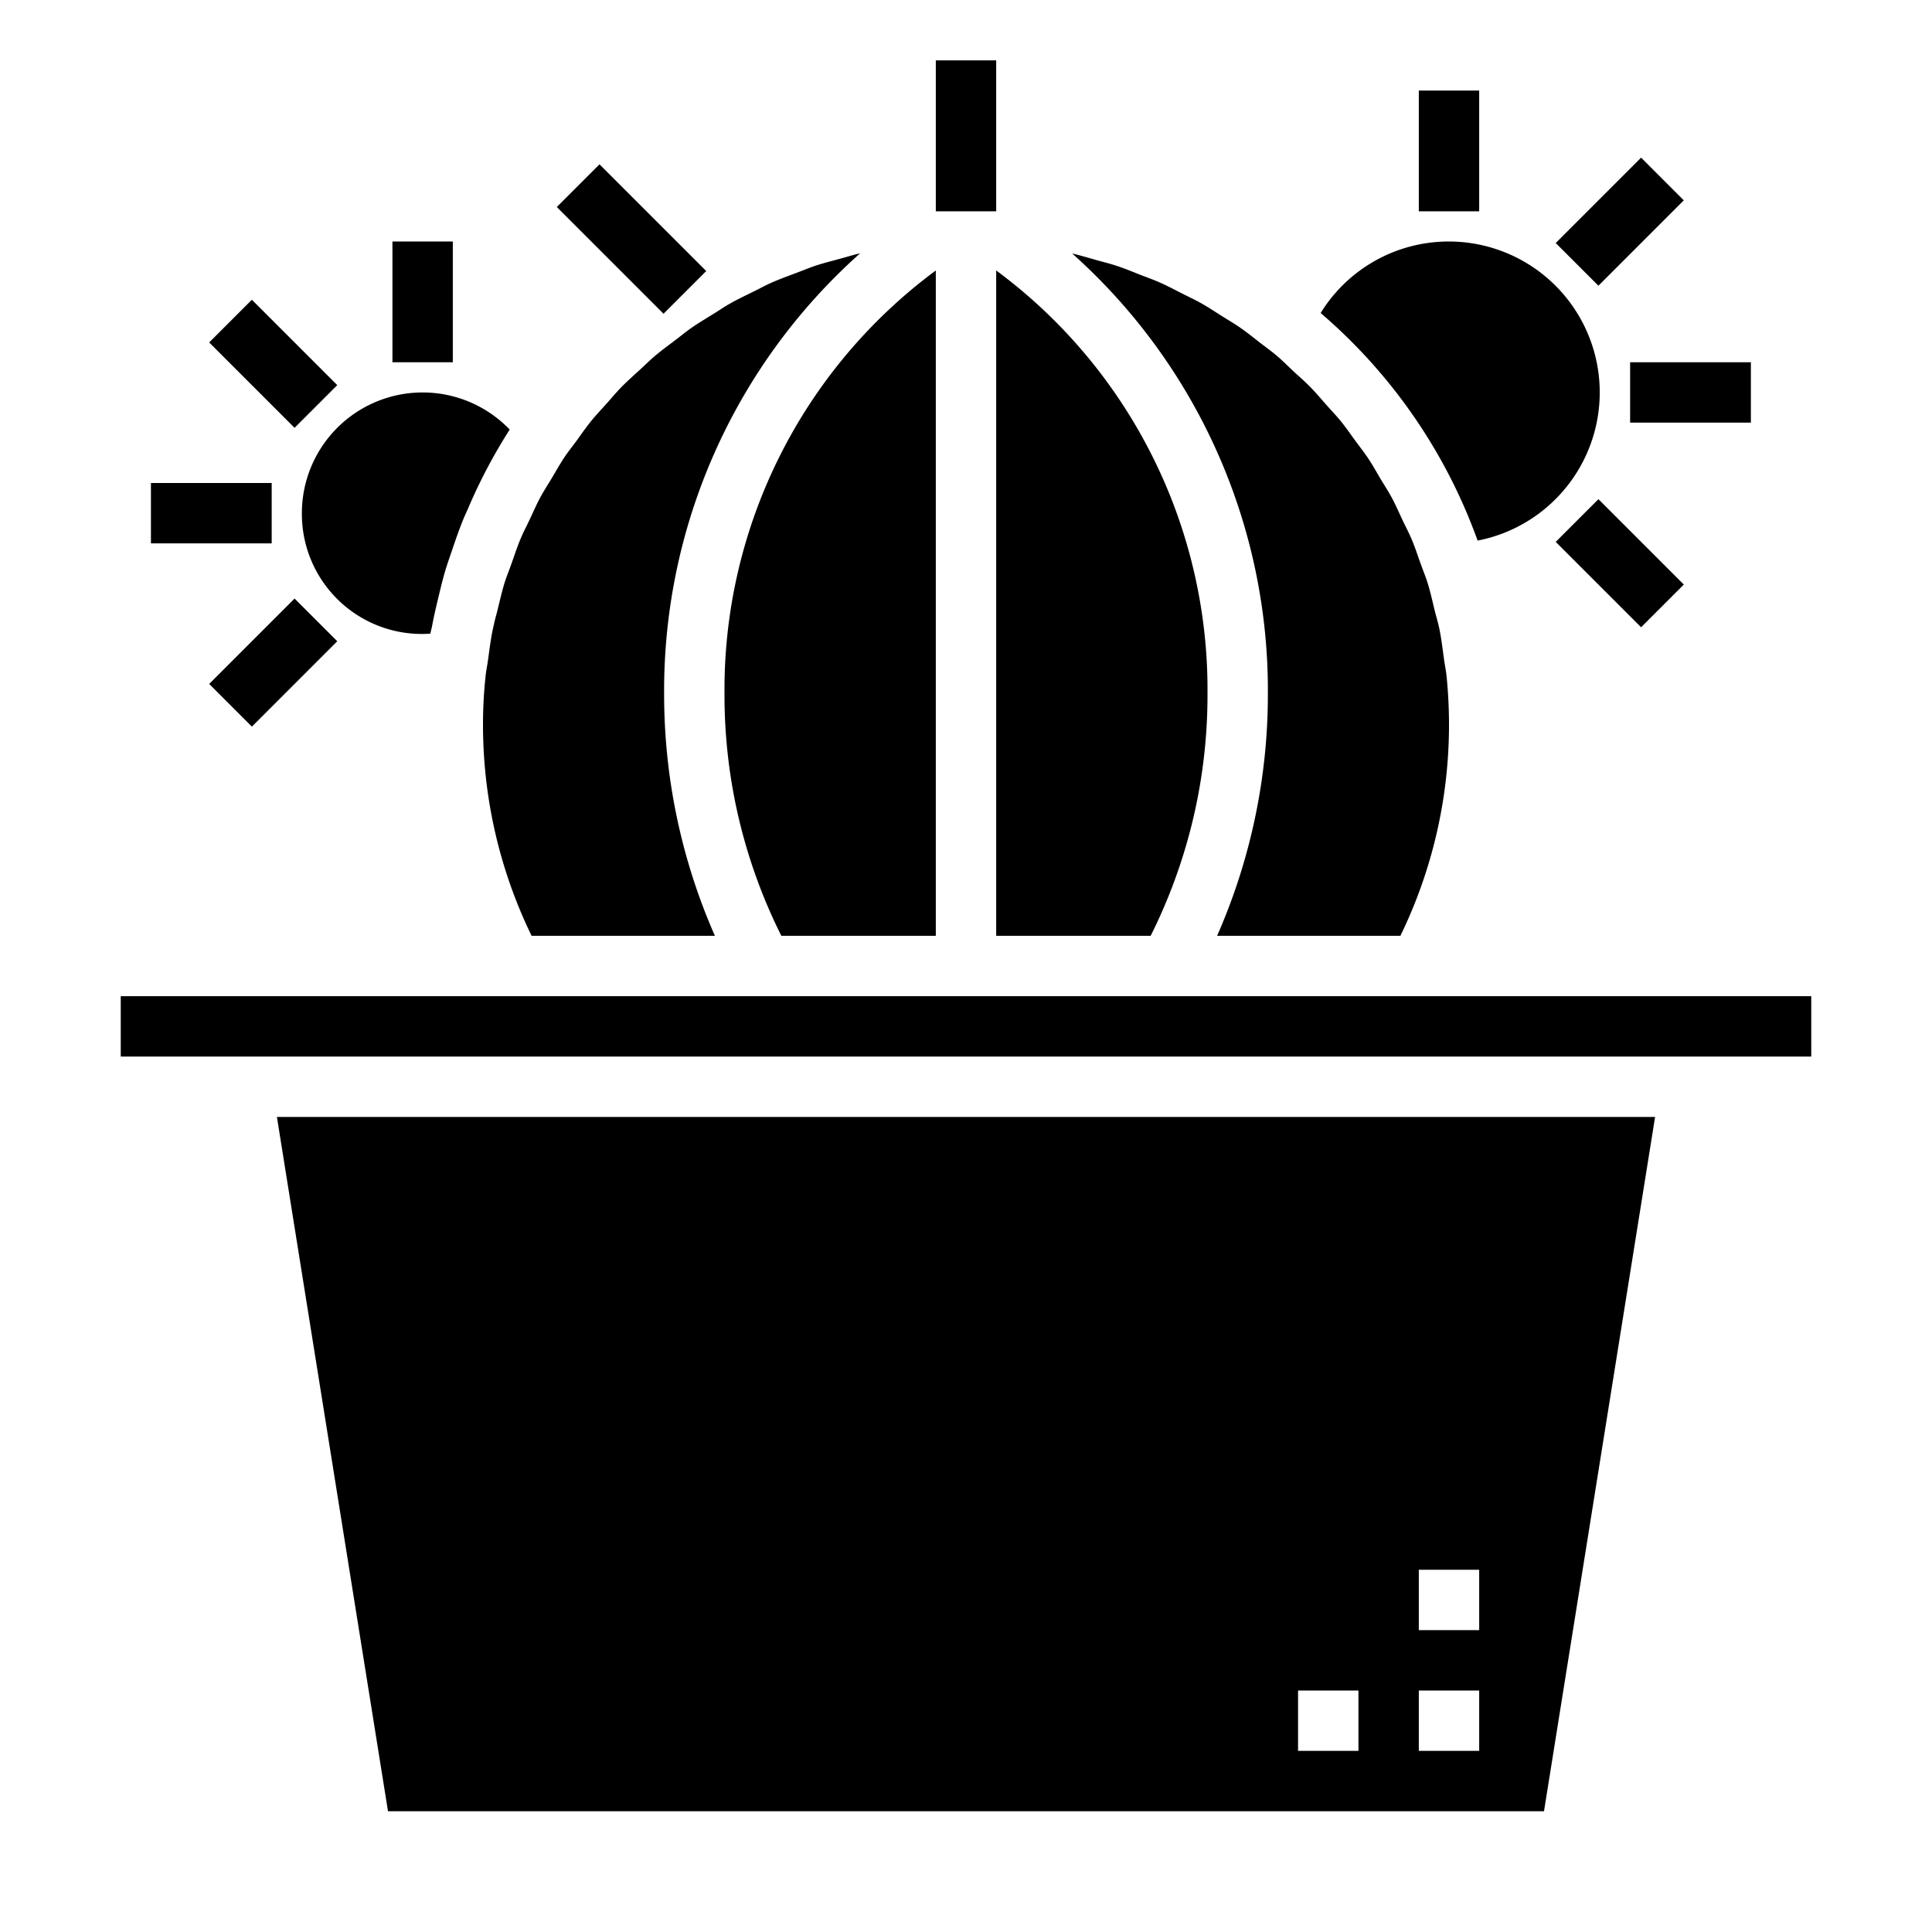 <svg xmlns="http://www.w3.org/2000/svg" viewBox="0 0 64 64" x="0px" y="0px"><g data-name="Cactus"><path d="M10,17a3.976,3.976,0,0,0,4.257,3.991c.014-.082.039-.161.054-.243.06-.323.134-.639.21-.955.071-.295.141-.59.227-.88.065-.221.142-.437.216-.654.126-.375.255-.747.406-1.112.043-.1.092-.2.137-.306a17.628,17.628,0,0,1,1.378-2.611A4,4,0,0,0,10,17Z"></path><rect x="4" y="33" width="56" height="2"></rect><path d="M51.147,60l3.68-23H9.173l3.68,23ZM47,52h2v2H47Zm0,4h2v2H47Zm-4,0h2v2H43Z"></path><path d="M23.682,31A19.84,19.84,0,0,1,22,23,19.4,19.4,0,0,1,28.492,8.392h0c-.219.049-.43.116-.645.174-.287.078-.577.151-.857.244-.2.068-.4.151-.6.227-.282.106-.565.208-.839.33-.192.085-.375.186-.564.279-.269.133-.542.261-.8.408-.183.1-.357.223-.537.334-.252.156-.507.307-.75.476-.178.125-.346.264-.519.395-.23.175-.463.344-.683.53-.173.146-.332.306-.5.459-.205.189-.416.373-.611.573-.167.17-.319.354-.478.532-.178.2-.362.391-.531.6s-.3.4-.45.608-.309.4-.45.615-.273.451-.408.677c-.126.21-.26.415-.376.631-.13.242-.239.5-.357.745-.1.213-.211.42-.3.638-.113.268-.2.547-.3.823-.074.209-.16.414-.226.627v0c-.091.3-.158.6-.232.9-.035.143-.078.283-.109.428-.019.09-.041.179-.059.269-.062.312-.1.631-.145.95-.023.175-.061.345-.079.522C16.028,22.922,16,23.458,16,24a15.965,15.965,0,0,0,1.61,7Z"></path><path d="M25.883,31H31V8.96A17.271,17.271,0,0,0,24,23,17.79,17.79,0,0,0,25.883,31Z"></path><path d="M33,8.959V31h5.117A17.79,17.79,0,0,0,40,23,17.273,17.273,0,0,0,33,8.959Z"></path><path d="M48,8a4.984,4.984,0,0,0-4.252,2.369,17.908,17.908,0,0,1,5.2,7.539A5,5,0,0,0,48,8Z"></path><path d="M42.3,11.789c-.186-.159-.386-.3-.58-.451s-.41-.326-.626-.476c-.2-.14-.414-.264-.622-.395s-.44-.286-.669-.415-.441-.226-.662-.338-.466-.243-.707-.35c-.226-.1-.461-.183-.693-.273-.248-.1-.493-.2-.746-.283-.236-.079-.481-.138-.722-.206s-.5-.146-.756-.205A19.4,19.4,0,0,1,42,23a19.84,19.84,0,0,1-1.682,8H46.39A15.965,15.965,0,0,0,48,24c0-.542-.028-1.077-.081-1.606-.019-.185-.058-.365-.083-.548-.047-.34-.087-.681-.155-1.014-.043-.212-.108-.417-.159-.626-.073-.3-.138-.595-.227-.884-.067-.217-.154-.424-.23-.637-.1-.273-.186-.549-.3-.815-.09-.216-.2-.421-.3-.632-.119-.251-.229-.507-.36-.751-.114-.212-.246-.412-.369-.618-.137-.231-.267-.466-.416-.689-.134-.2-.285-.391-.428-.586-.157-.214-.307-.433-.474-.639-.153-.188-.321-.363-.482-.544-.175-.2-.344-.4-.529-.589s-.356-.335-.535-.5S42.5,11.958,42.3,11.789Z"></path><rect x="13" y="8" width="2" height="4"></rect><rect x="8.05" y="10.051" width="2" height="4" transform="translate(-5.87 9.929) rotate(-45)"></rect><rect x="5" y="16" width="4" height="2"></rect><rect x="7.051" y="20.95" width="4" height="2" transform="translate(-12.87 12.828) rotate(-45)"></rect><rect x="47" y="3" width="2" height="4"></rect><rect x="51.657" y="6.343" width="4" height="2" transform="translate(10.523 40.092) rotate(-45)"></rect><rect x="54" y="12" width="4" height="2"></rect><rect x="52.657" y="16.657" width="2" height="4" transform="translate(2.523 43.406) rotate(-45)"></rect><rect x="31" y="2" width="2" height="5"></rect><rect x="19.919" y="5.419" width="2" height="5" transform="translate(0.528 17.111) rotate(-45)"></rect></g></svg>